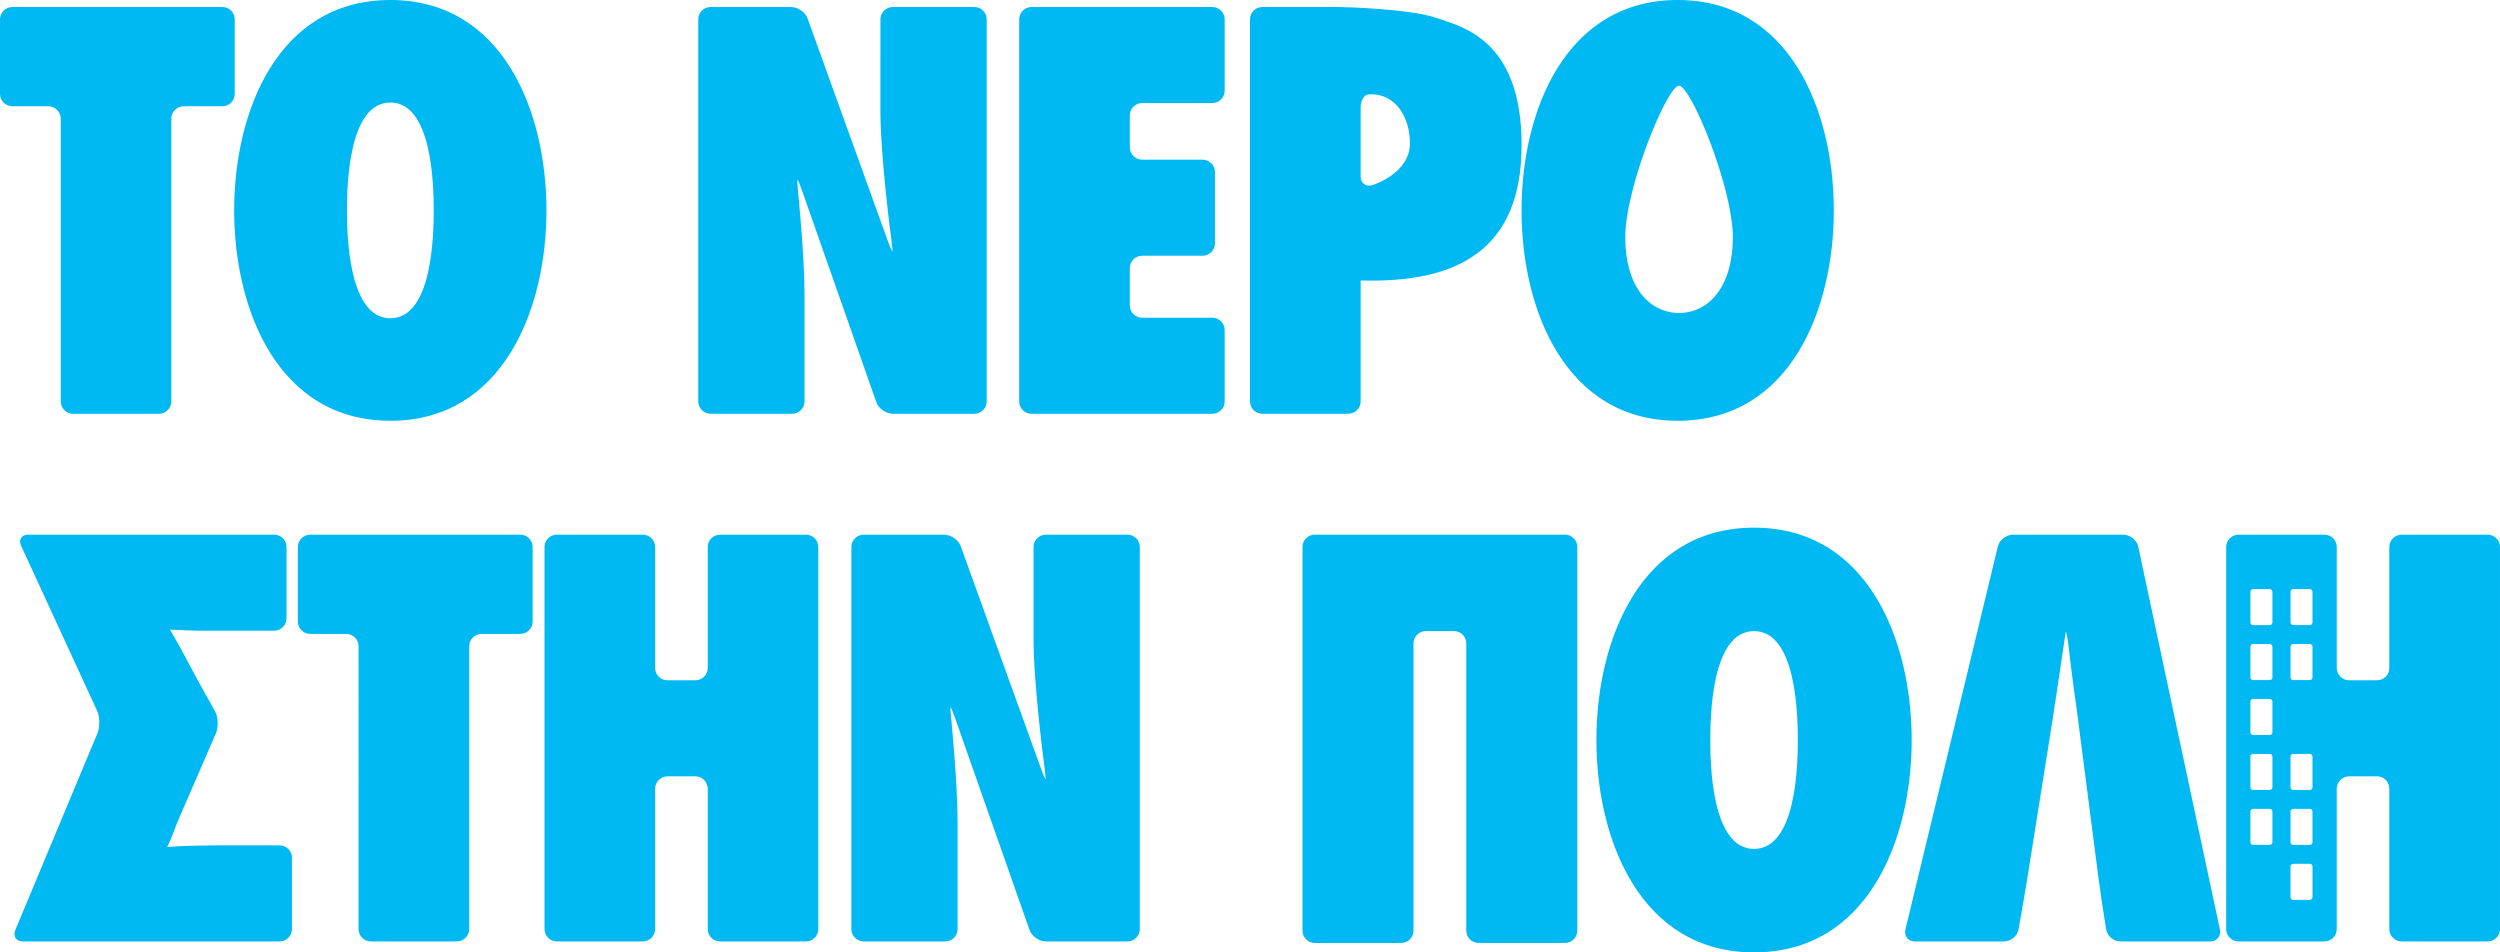 <svg xmlns="http://www.w3.org/2000/svg" width="168" height="64">
  <path fill="#00B9F2" d="M4.91 27.806c-.457 0-.828-.375-.828-.828V7.97c0-.454-.38-.83-.835-.83H.834C.374 7.14 0 6.769 0 6.315V1.3C0 .843.374.471.834.471h14.112c.455 0 .827.372.827.829v5.016c0 .453-.372.825-.827.825h-2.602c-.456 0-.833.376-.833.83v19.008c0 .454-.372.828-.828.828H4.91zM26.234 0c7.538 0 10.488 7.466 10.488 14.137 0 6.672-2.95 14.139-10.488 14.139-7.547 0-10.499-7.467-10.499-14.139C15.736 7.466 18.687 0 26.234 0zm0 21.388c2.803 0 2.912-5.549 2.912-7.25 0-1.7-.109-7.249-2.912-7.249-2.811 0-2.918 5.549-2.918 7.249 0 1.7.108 7.25 2.918 7.25zM46.921 1.3c0-.457.381-.829.834-.829h5.403c.458 0 .961.349 1.113.777l5.375 14.903c.158.425.297.764.323.743.016-.021-.019-.405-.078-.858 0 0-.727-5.416-.727-8.606V1.3c0-.457.373-.829.832-.829h5.477c.456 0 .832.372.832.829v25.678c0 .454-.376.828-.832.828h-5.477c-.458 0-.958-.353-1.11-.783l-4.984-14.204c-.154-.431-.294-.765-.314-.749-.021.023 0 .409.046.86 0 0 .43 4.254.43 6.863v7.185c0 .454-.375.828-.834.828h-5.475c-.454 0-.834-.375-.834-.828V1.3zm21.569 0c0-.457.372-.829.831-.829h12.144c.46 0 .832.372.832.829v4.797c0 .456-.372.828-.832.828h-4.711c-.455 0-.832.371-.832.829v2.149c0 .458.376.826.832.826h4.055c.457 0 .835.375.835.831v4.797c0 .454-.379.829-.835.829h-4.055c-.455 0-.832.369-.832.828v2.511c0 .458.376.825.832.825h4.711c.46 0 .832.376.832.83v4.799c0 .454-.372.828-.832.828H69.321c-.459 0-.831-.375-.831-.828V1.3zm16.338 26.506c-.458 0-.828-.375-.828-.828V1.3c0-.457.37-.829.828-.829h5.113c.46 0 4.857.131 6.539.72 1.684.587 5.771 1.383 5.771 8.561 0 7.104-4.376 9.281-10.816 9.097v8.129c0 .454-.38.828-.838.828h-5.769zm7.146-21.463c-.302.02-.54.411-.54.865v4.65c0 .453.353.717.791.583 0 0 2.522-.769 2.522-2.803.001-1.735-.951-3.404-2.773-3.295zM13.389 45.898l1.054 1.888c.219.398.25 1.063.07 1.483l-2.33 5.366c-.397.873-.545 1.45-.945 2.284 1.346-.111 3.324-.111 3.324-.111h4.223c.462 0 .832.376.832.83v4.799c0 .453-.37.828-.832.828H1.54c-.455 0-.687-.343-.512-.768l5.521-13.223c.175-.421.162-1.103-.028-1.518l-5.1-11.072c-.193-.421.027-.756.483-.756h16.52c.456 0 .831.373.831.827v4.799c0 .455-.375.83-.831.83h-4.781c-.765 0-1.494-.038-2.222-.075.762 1.272 1.345 2.466 1.968 3.589zM24.93 63.265c-.459 0-.836-.375-.836-.828V43.429c0-.457-.37-.829-.828-.829h-2.417c-.458 0-.832-.372-.832-.827v-5.017c0-.454.374-.827.832-.827H34.96c.455 0 .833.373.833.827v5.017c0 .455-.377.827-.833.827h-2.599c-.458 0-.831.372-.831.829v19.008c0 .453-.377.828-.832.828H24.93zm23.459 0c-.458 0-.829-.375-.829-.828v-9.435c0-.46-.372-.832-.833-.832H44.86c-.46 0-.837.372-.837.832v9.435c0 .453-.373.828-.83.828h-5.771c-.454 0-.83-.375-.83-.828V36.756c0-.454.376-.827.83-.827h5.771c.457 0 .83.373.83.827v8.135c0 .454.377.825.837.825h1.867c.46 0 .833-.371.833-.825v-8.135c0-.454.371-.827.829-.827h5.767c.46 0 .833.373.833.827v25.681c0 .453-.372.828-.833.828h-5.767zm8.824-26.509c0-.454.373-.827.832-.827h5.401c.457 0 .959.349 1.116.779l5.377 14.9c.151.426.299.766.316.742.022-.021-.012-.403-.073-.856 0 0-.729-5.416-.729-8.606v-6.132c0-.454.376-.827.833-.827h5.479c.454 0 .83.373.83.827v25.681c0 .453-.376.828-.83.828h-5.479c-.458 0-.956-.352-1.107-.784l-4.991-14.204c-.15-.431-.29-.766-.31-.748-.018.024 0 .409.051.86 0 0 .421 4.254.421 6.863v7.185c0 .453-.371.828-.83.828h-5.476c-.458 0-.832-.375-.832-.828V36.756zm42.151 26.612c-.456 0-.83-.373-.83-.826v-19.31c0-.452-.374-.825-.83-.825h-1.887c-.456 0-.83.373-.83.825v19.31c0 .453-.373.826-.828.826h-5.804c-.456 0-.828-.373-.828-.826V36.754c0-.453.372-.825.828-.825h16.811c.453 0 .829.372.829.825v25.787c0 .453-.376.826-.829.826h-5.802zm43.129-.103c-.457 0-.891-.368-.962-.82l-.293-1.878c-.065-.454-.172-1.19-.23-1.638l-1.461-11.325c-.259-1.706-.56-4.328-.56-4.328-.055-.449-.13-.82-.169-.82-.259 1.707-.646 4.326-.646 4.326-.063.453-.178 1.188-.247 1.64L136.25 58.93c-.073.45-.194 1.184-.271 1.634l-.331 1.886c-.08.448-.522.816-.98.816h-5.987c-.457 0-.739-.363-.637-.805l6.208-25.728c.106-.442.572-.804 1.028-.804h7.407c.459 0 .905.363 1.003.809l5.486 25.719c.097.443-.204.809-.659.809h-6.024zm24.674-27.336h-5.773c-.455 0-.832.373-.832.827v8.135c0 .454-.37.825-.827.825h-1.87c-.456 0-.836-.371-.836-.825v-8.135c0-.454-.372-.827-.827-.827h-5.771c-.456 0-.832.373-.832.827v25.681c0 .453.376.828.832.828h5.771c.455 0 .827-.375.827-.828v-9.435c0-.46.38-.832.836-.832h1.87c.457 0 .827.372.827.832v9.435c0 .453.377.828.832.828h5.773c.458 0 .832-.375.832-.828V36.756c.001-.454-.374-.827-.832-.827zm-14.46 20.666c0 .101-.082.182-.185.182h-1.114c-.1 0-.181-.081-.181-.182v-2.058c0-.101.081-.181.181-.181h1.114c.103 0 .185.08.185.181v2.058zm0-3.692c0 .102-.082.182-.185.182h-1.114c-.1 0-.181-.08-.181-.182v-2.058c0-.101.081-.181.181-.181h1.114c.103 0 .185.08.185.181v2.058zm0-3.692c0 .099-.082.182-.185.182h-1.114c-.1 0-.181-.083-.181-.182v-2.059c0-.101.081-.183.181-.183h1.114c.103 0 .185.082.185.183v2.059zm0-3.693c0 .101-.082.182-.185.182h-1.114c-.1 0-.181-.081-.181-.182v-2.059c0-.098.081-.181.181-.181h1.114c.103 0 .185.083.185.181v2.059zm0-3.693c0 .101-.082.182-.185.182h-1.114c-.1 0-.181-.081-.181-.182v-2.057c0-.101.081-.182.181-.182h1.114c.103 0 .185.081.185.182v2.057zm2.694 18.463c0 .101-.082.183-.183.183h-1.112c-.103 0-.185-.082-.185-.183V58.23c0-.1.082-.181.185-.181h1.112c.101 0 .183.081.183.181v2.058zm0-3.693c0 .101-.082.182-.183.182h-1.112c-.103 0-.185-.081-.185-.182v-2.058c0-.101.082-.181.185-.181h1.112c.101 0 .183.08.183.181v2.058zm0-3.692c0 .102-.082.182-.183.182h-1.112c-.103 0-.185-.08-.185-.182v-2.058c0-.101.082-.181.185-.181h1.112c.101 0 .183.08.183.181v2.058zm0-7.385c0 .101-.082.182-.183.182h-1.112c-.103 0-.185-.081-.185-.182v-2.059c0-.098.082-.181.185-.181h1.112c.101 0 .183.083.183.181v2.059zm0-3.693c0 .101-.082.182-.183.182h-1.112c-.103 0-.185-.081-.185-.182v-2.057c0-.101.082-.182.185-.182h1.112c.101 0 .183.081.183.182v2.057zM112.743 0c-7.543 0-10.496 7.466-10.496 14.137 0 6.672 2.953 14.139 10.496 14.139 7.536 0 10.489-7.467 10.489-14.139C123.232 7.466 120.279 0 112.743 0zm.088 21.029c-1.995 0-3.615-1.754-3.615-5.086 0-3.331 2.814-10.182 3.615-10.182s3.616 6.851 3.616 10.182c0 3.332-1.62 5.086-3.616 5.086zm5.039 14.429c7.617 0 10.595 7.537 10.595 14.272 0 6.732-2.978 14.27-10.595 14.27-7.61 0-10.592-7.537-10.592-14.27 0-6.734 2.981-14.272 10.592-14.272zm0 21.588c2.836 0 2.943-5.599 2.943-7.315 0-1.722-.107-7.32-2.943-7.32-2.83 0-2.939 5.599-2.939 7.32-.001 1.717.109 7.315 2.939 7.315z"/>
</svg>
